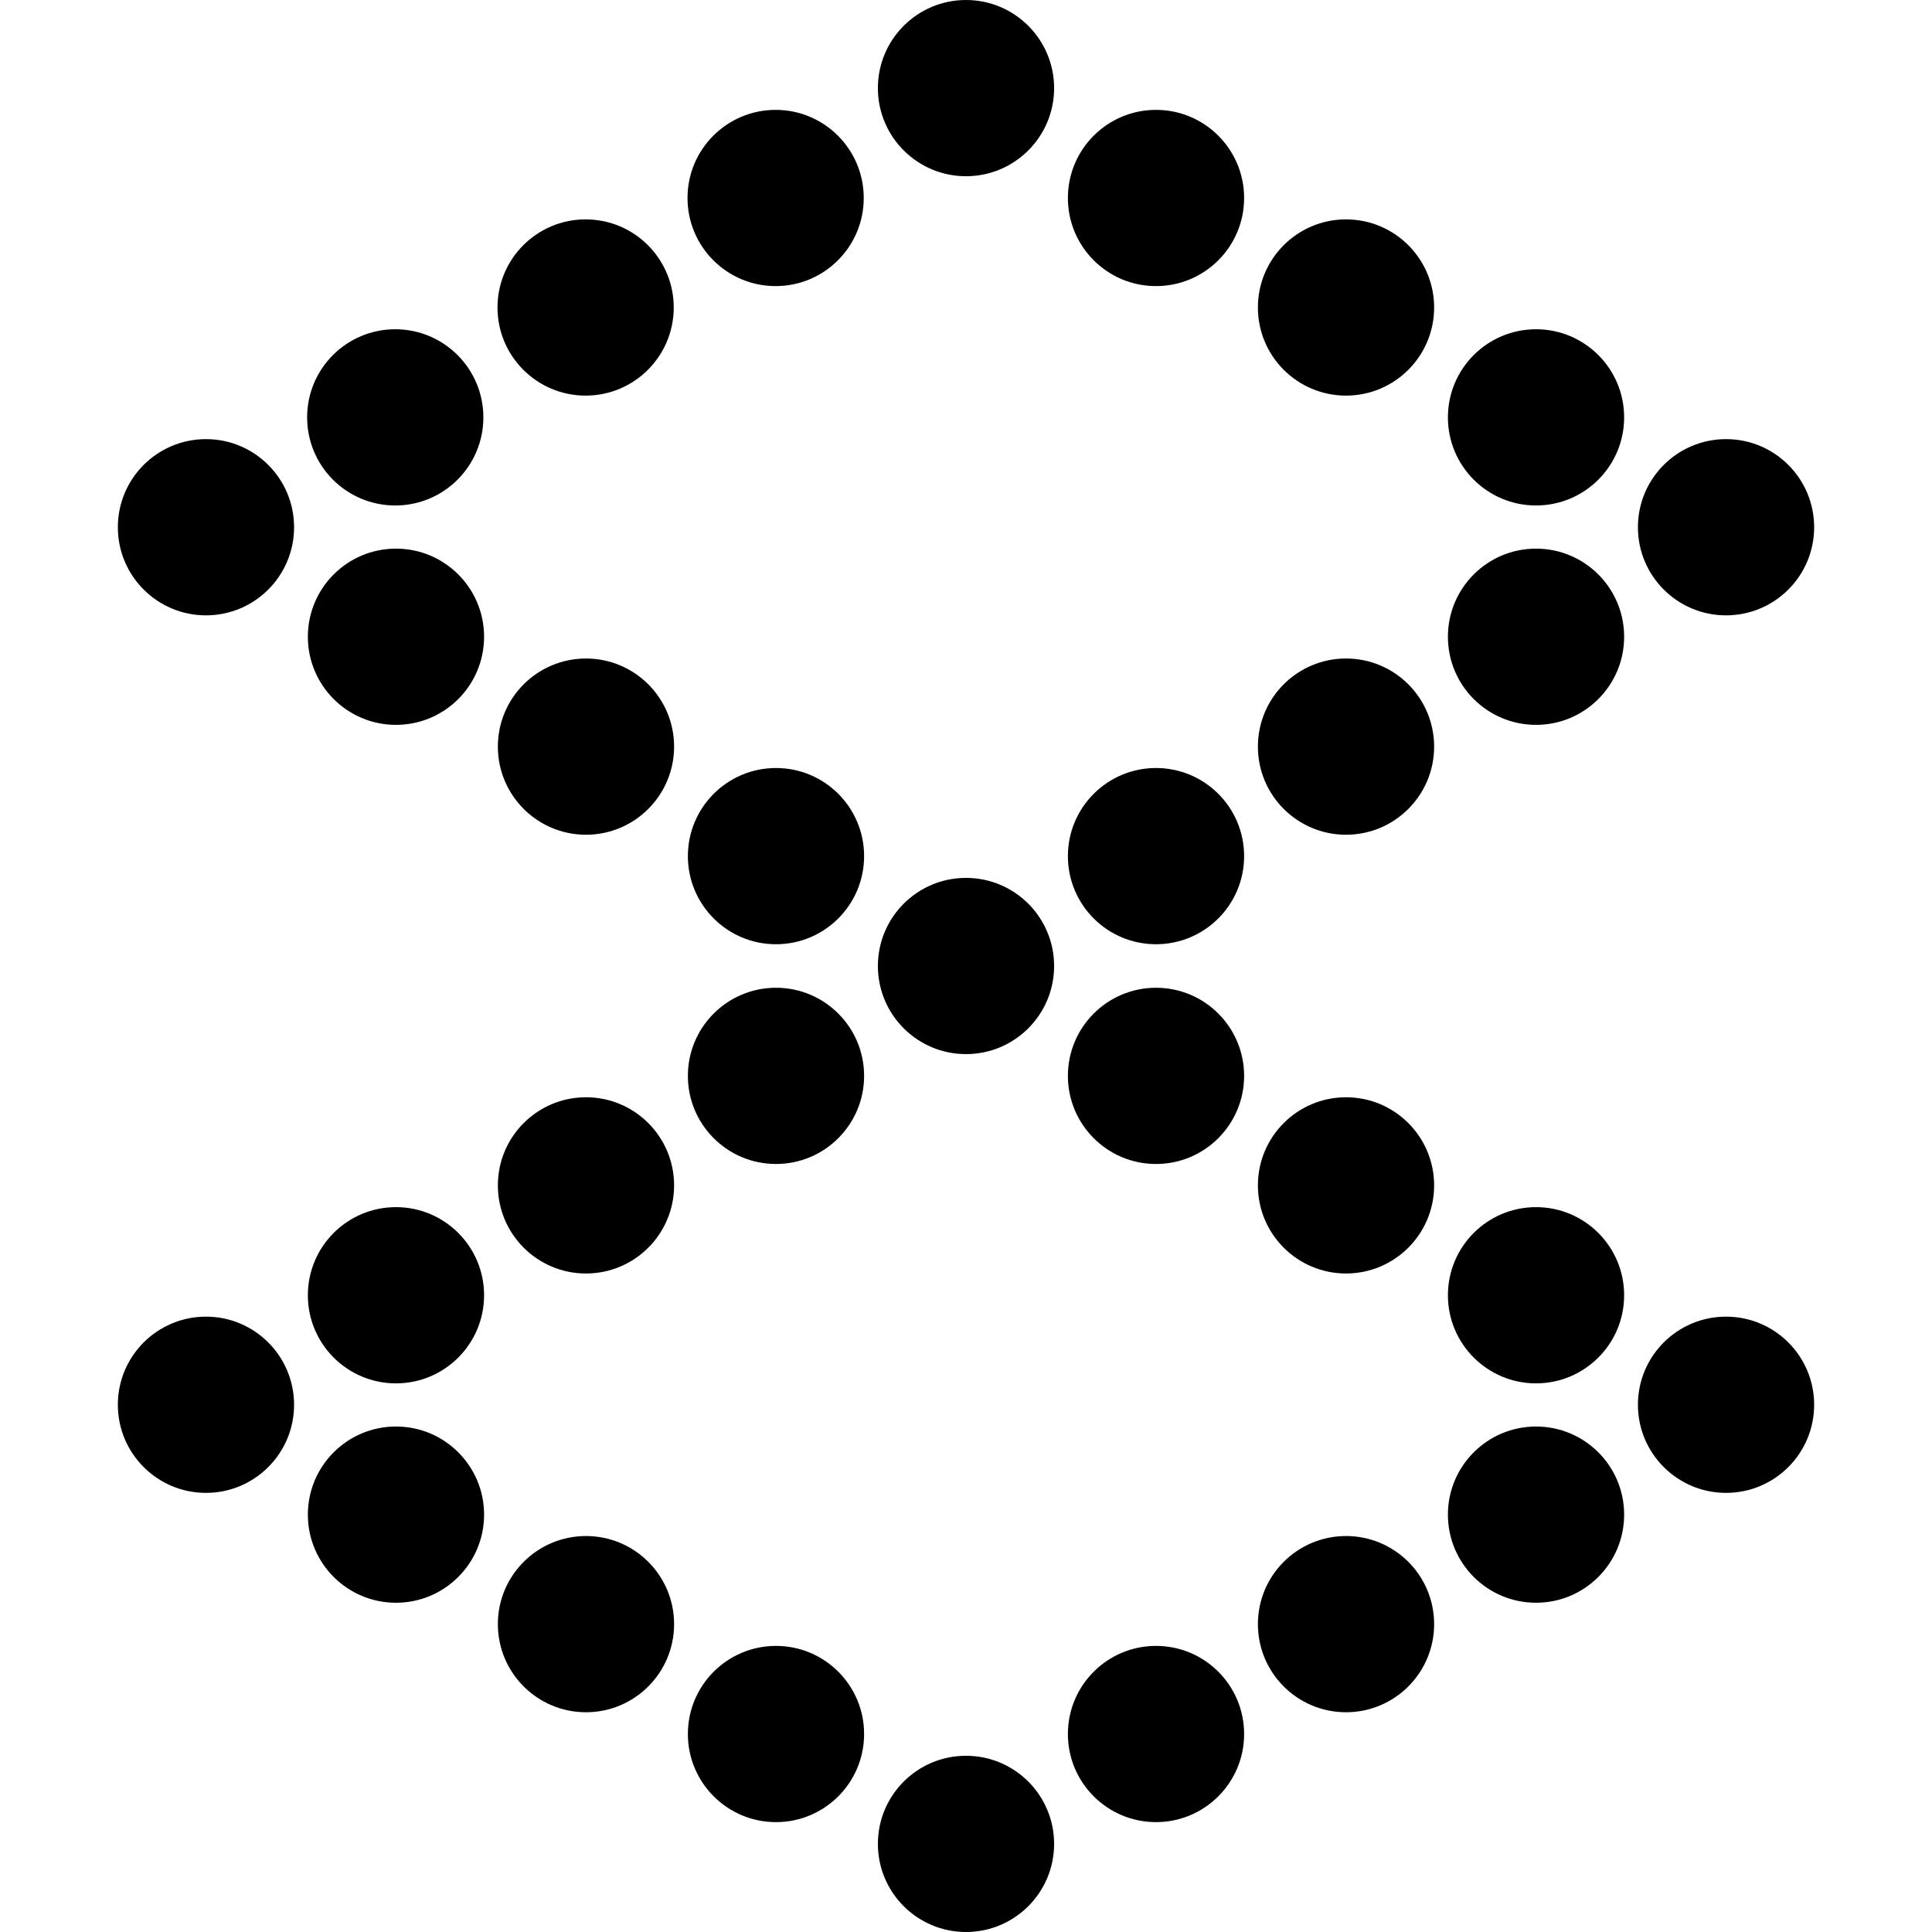 <?xml version="1.0" encoding="UTF-8"?><svg xmlns="http://www.w3.org/2000/svg" viewBox="0 0 53.28 53.28"><defs><style>.d{fill:none;}</style></defs><g id="a"/><g id="b"><g id="c"><g><circle cx="26.64" cy="2.43" r="2.43"/><circle cx="26.64" cy="26.64" r="2.43"/><circle cx="26.64" cy="50.85" r="2.43"/><circle cx="47.6" cy="14.54" r="2.43"/><circle cx="42.36" cy="17.56" r="2.43"/><circle cx="31.88" cy="23.61" r="2.43"/><circle cx="37.12" cy="20.59" r="2.43"/><circle cx="21.4" cy="29.67" r="2.43"/><circle cx="10.92" cy="35.72" r="2.43"/><circle cx="16.16" cy="32.69" r="2.43"/><circle cx="5.68" cy="38.74" r="2.43"/><circle cx="5.68" cy="14.54" r="2.43"/><circle cx="10.92" cy="17.56" r="2.43"/><circle cx="21.4" cy="23.61" r="2.43"/><circle cx="16.16" cy="20.59" r="2.43"/><circle cx="31.88" cy="29.67" r="2.43"/><circle cx="42.36" cy="35.72" r="2.43"/><circle cx="37.12" cy="32.69" r="2.43"/><circle cx="47.6" cy="38.74" r="2.43"/><circle cx="31.88" cy="5.46" r="2.43"/><circle cx="42.36" cy="11.51" r="2.43"/><circle cx="37.12" cy="8.48" r="2.43"/><circle cx="10.92" cy="41.77" r="2.43"/><circle cx="21.4" cy="47.82" r="2.43"/><circle cx="16.16" cy="44.79" r="2.43"/><circle cx="21.39" cy="5.46" r="2.43"/><circle cx="10.9" cy="11.51" r="2.43"/><circle cx="16.15" cy="8.48" r="2.43"/><circle cx="42.36" cy="41.77" r="2.43"/><circle cx="31.88" cy="47.82" r="2.43"/><circle cx="37.12" cy="44.79" r="2.43"/><circle class="d" cx="26.64" cy="26.64" r="26.64"/></g></g></g></svg>